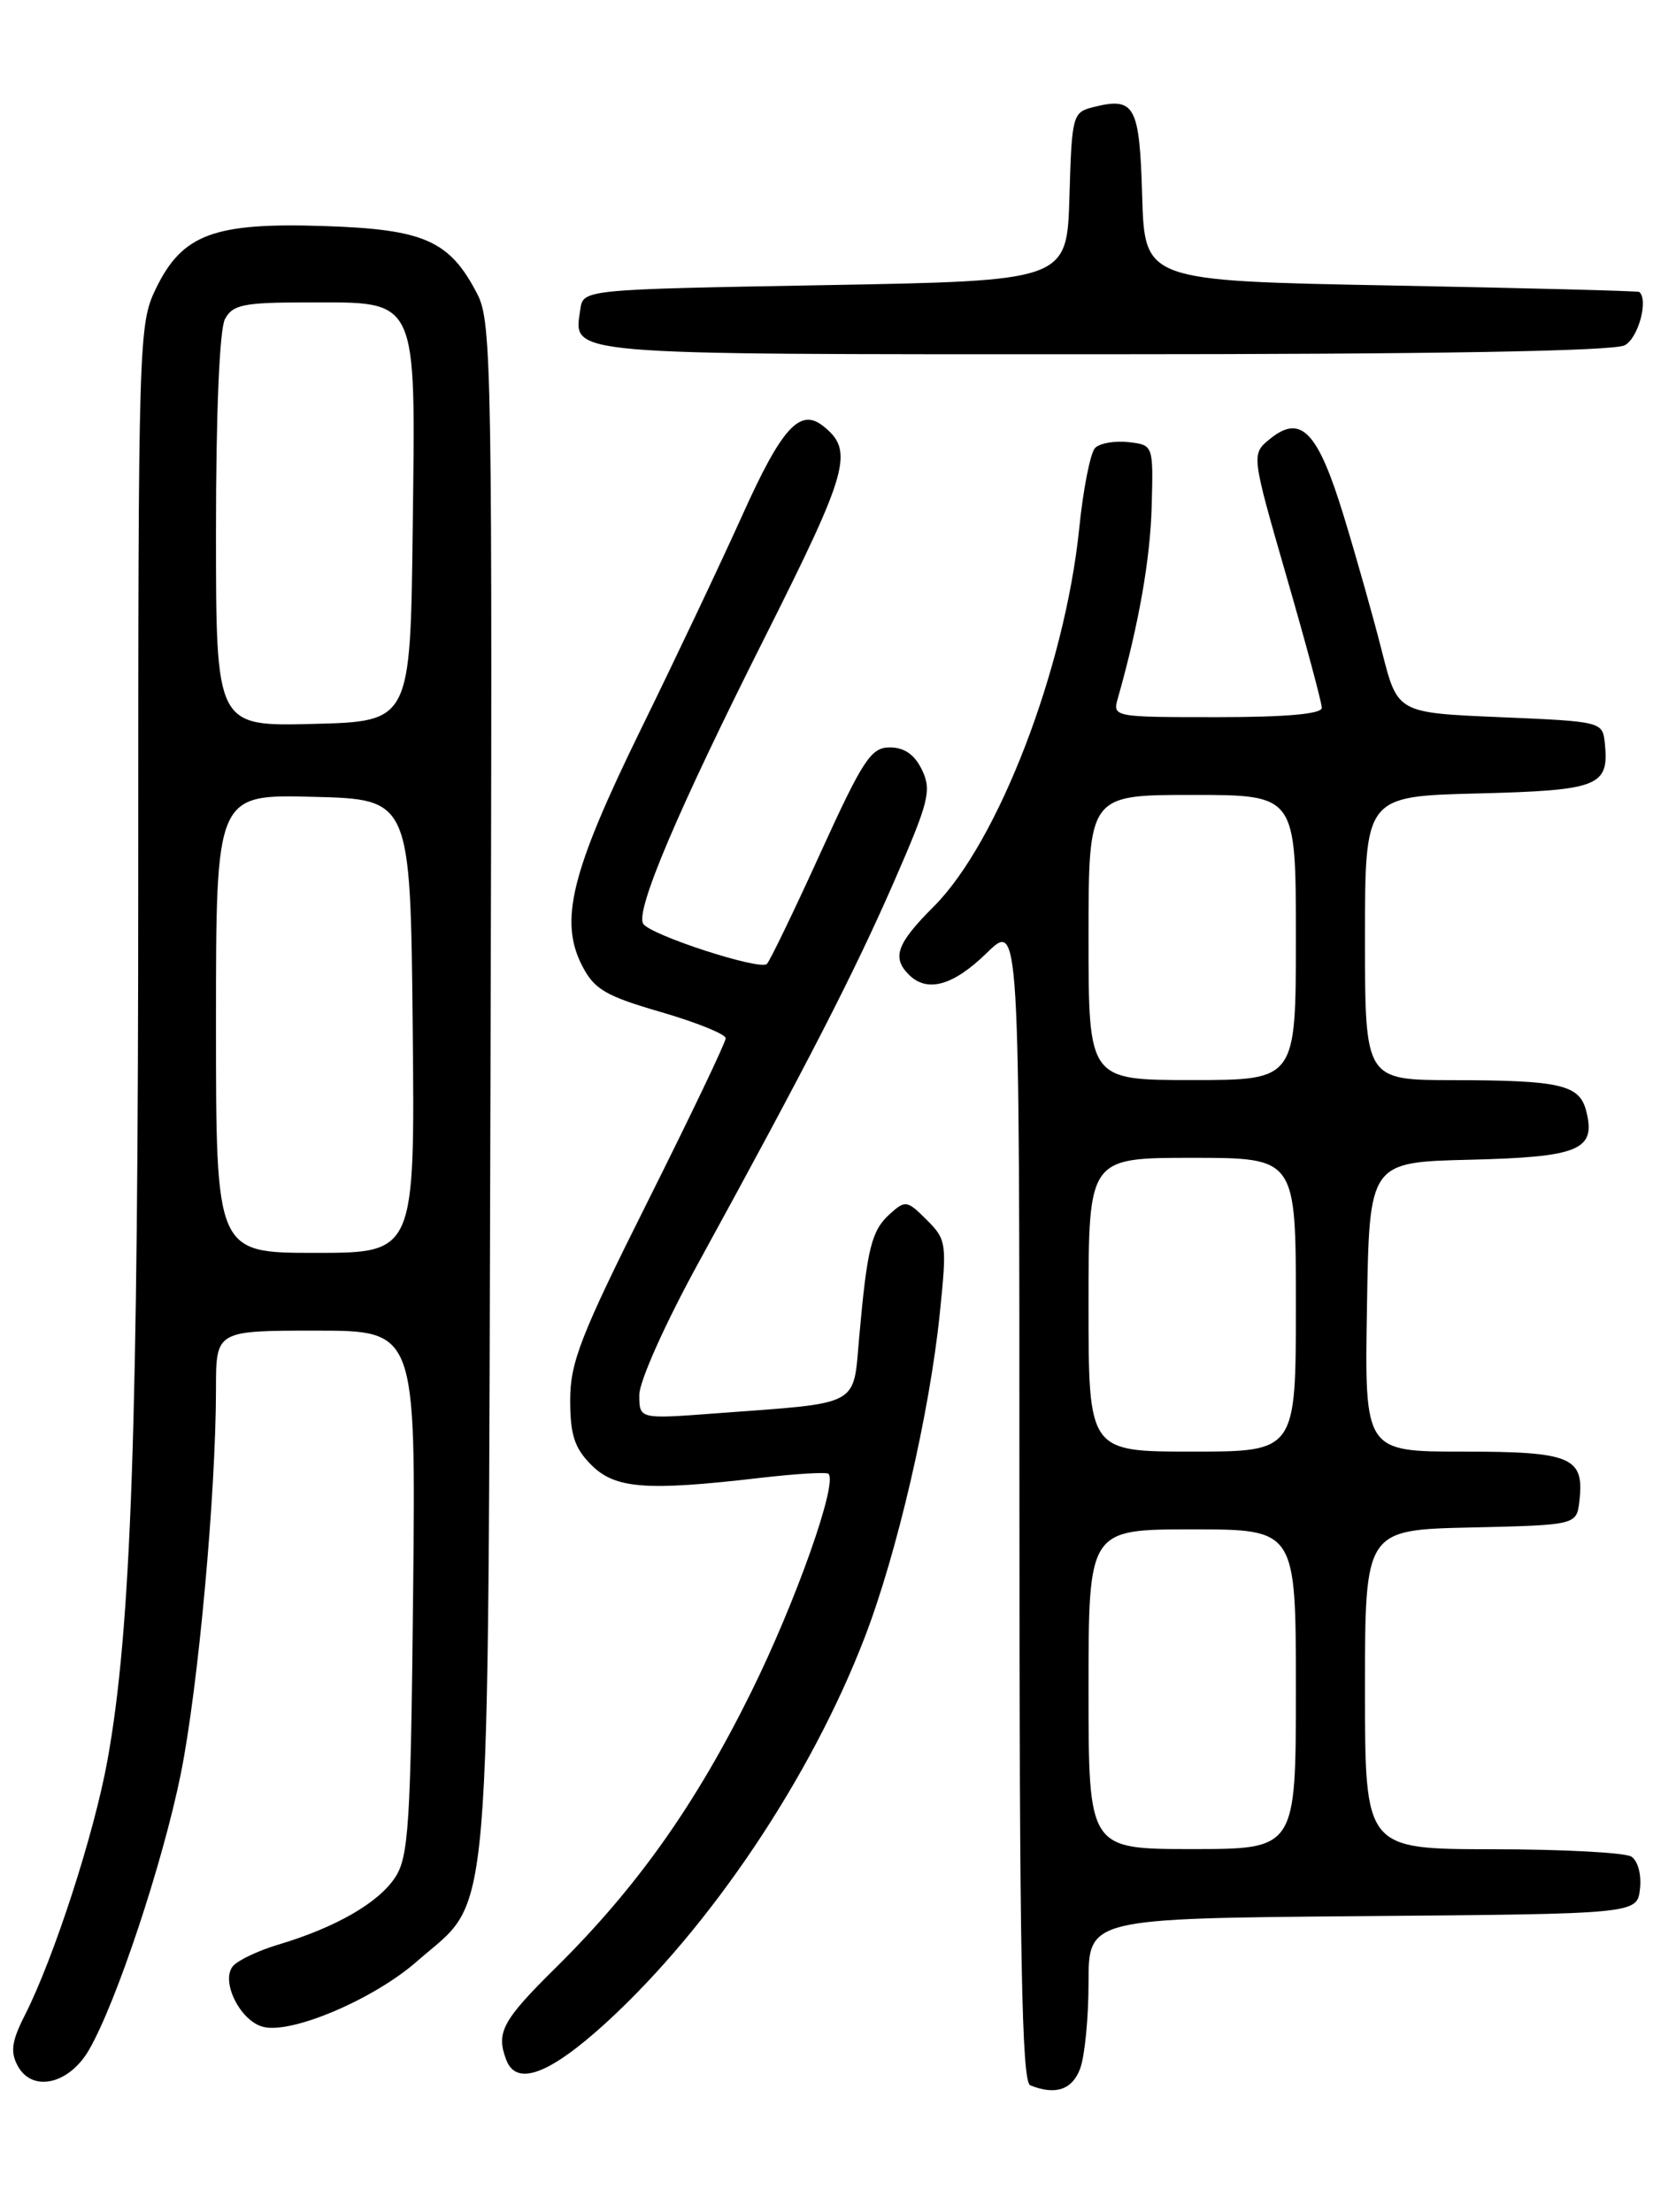 <?xml version="1.0" encoding="UTF-8" standalone="no"?>
<!DOCTYPE svg PUBLIC "-//W3C//DTD SVG 1.1//EN" "http://www.w3.org/Graphics/SVG/1.1/DTD/svg11.dtd" >
<svg xmlns="http://www.w3.org/2000/svg" xmlns:xlink="http://www.w3.org/1999/xlink" version="1.1" viewBox="0 0 194 256">
 <g >
 <path fill="currentColor"
d=" M 125.02 239.43 C 125.56 238.02 126.00 233.53 126.00 229.45 C 126.00 222.03 126.00 222.03 157.75 221.76 C 189.50 221.50 189.50 221.50 189.83 218.61 C 190.02 216.97 189.59 215.35 188.83 214.87 C 188.10 214.41 180.86 214.02 172.75 214.02 C 158.00 214.00 158.00 214.00 158.00 195.53 C 158.00 177.06 158.00 177.06 170.25 176.78 C 182.50 176.50 182.50 176.50 182.82 173.69 C 183.40 168.64 181.90 168.00 169.35 168.00 C 157.95 168.00 157.95 168.00 158.23 151.25 C 158.50 134.50 158.50 134.50 170.15 134.22 C 182.79 133.91 184.74 133.10 183.62 128.63 C 182.85 125.54 180.70 125.03 168.25 125.01 C 158.00 125.00 158.00 125.00 158.00 108.58 C 158.00 92.16 158.00 92.16 171.04 91.83 C 185.10 91.47 186.28 91.01 185.76 86.00 C 185.50 83.52 185.40 83.50 173.63 83.00 C 161.77 82.50 161.77 82.50 159.99 75.50 C 159.02 71.65 157.02 64.56 155.55 59.75 C 152.55 49.93 150.60 47.88 147.01 50.79 C 144.83 52.56 144.83 52.56 148.91 66.70 C 151.16 74.48 153.00 81.33 153.00 81.92 C 153.00 82.63 148.88 83.00 140.88 83.00 C 128.80 83.00 128.77 82.99 129.41 80.75 C 131.81 72.29 133.15 64.69 133.31 58.58 C 133.50 51.50 133.50 51.50 130.63 51.17 C 129.05 50.99 127.31 51.29 126.76 51.84 C 126.22 52.38 125.38 56.58 124.92 61.17 C 123.26 77.37 115.53 97.47 108.09 104.91 C 103.80 109.20 103.21 110.81 105.20 112.80 C 107.32 114.92 110.32 114.09 114.21 110.30 C 118.00 106.59 118.00 106.59 118.00 173.71 C 118.00 226.47 118.27 240.94 119.25 241.34 C 122.16 242.51 124.10 241.87 125.02 239.43 Z  M 10.29 237.26 C 13.44 231.84 18.84 215.62 20.93 205.28 C 22.94 195.31 24.99 172.92 25.00 160.75 C 25.00 154.00 25.00 154.00 36.57 154.00 C 48.13 154.00 48.13 154.00 47.82 184.30 C 47.54 211.23 47.30 214.89 45.74 217.28 C 43.80 220.23 38.86 223.07 32.24 225.05 C 29.89 225.75 27.52 226.88 26.96 227.55 C 25.51 229.30 27.81 233.92 30.48 234.58 C 33.79 235.42 43.32 231.35 48.28 226.98 C 57.05 219.27 56.46 226.18 56.77 126.00 C 57.01 43.08 56.92 37.28 55.27 34.07 C 52.06 27.84 49.14 26.54 37.52 26.16 C 24.75 25.74 21.10 27.10 18.04 33.41 C 16.05 37.53 16.00 39.22 16.00 101.24 C 16.00 165.35 15.19 188.59 12.43 203.77 C 10.88 212.31 6.22 226.65 2.86 233.26 C 1.36 236.21 1.18 237.47 2.04 239.07 C 3.71 242.19 7.97 241.25 10.29 237.26 Z  M 70.23 234.03 C 82.25 223.01 93.85 205.72 100.08 189.53 C 103.82 179.83 107.60 163.55 108.78 152.03 C 109.62 143.88 109.57 143.48 107.27 141.18 C 105.01 138.92 104.79 138.88 103.00 140.50 C 100.88 142.42 100.38 144.40 99.46 154.68 C 98.72 162.91 99.85 162.31 82.75 163.58 C 74.00 164.24 74.00 164.24 74.00 161.44 C 74.00 159.86 77.00 153.16 80.89 146.07 C 93.51 123.03 98.87 112.59 103.45 102.12 C 107.52 92.80 107.86 91.48 106.73 89.12 C 105.88 87.34 104.68 86.50 103.00 86.50 C 100.82 86.50 99.90 87.90 94.97 98.71 C 91.92 105.42 89.12 111.21 88.77 111.56 C 87.99 112.35 75.25 108.21 74.45 106.91 C 73.52 105.41 78.44 93.81 88.59 73.64 C 98.27 54.38 98.88 52.14 95.26 49.29 C 92.58 47.18 90.47 49.52 85.90 59.69 C 83.48 65.06 78.21 76.19 74.18 84.41 C 66.09 100.94 64.70 106.58 67.40 111.80 C 68.79 114.50 70.12 115.28 76.51 117.13 C 80.63 118.33 84.00 119.69 84.00 120.16 C 84.00 120.64 79.95 129.11 75.00 139.00 C 67.22 154.53 66.00 157.67 66.00 162.03 C 66.00 166.07 66.50 167.59 68.45 169.55 C 71.21 172.30 74.78 172.58 88.00 171.04 C 92.12 170.56 95.68 170.35 95.90 170.57 C 96.98 171.64 92.13 185.34 86.97 195.79 C 80.51 208.87 73.71 218.46 64.32 227.74 C 58.12 233.86 57.39 235.24 58.61 238.42 C 59.80 241.51 63.64 240.06 70.23 234.03 Z  M 188.07 39.96 C 189.63 39.13 190.84 34.71 189.75 33.79 C 189.61 33.67 176.68 33.34 161.00 33.04 C 132.50 32.50 132.50 32.50 132.21 22.70 C 131.90 12.17 131.37 11.19 126.53 12.40 C 124.16 13.00 124.06 13.35 123.79 22.76 C 123.50 32.50 123.50 32.50 95.50 33.00 C 67.50 33.50 67.50 33.50 67.17 35.81 C 66.41 41.16 64.56 41.00 127.69 41.00 C 166.06 41.00 186.80 40.64 188.07 39.96 Z  M 126.00 195.50 C 126.00 177.00 126.00 177.00 138.00 177.00 C 150.00 177.00 150.00 177.00 150.00 195.50 C 150.00 214.00 150.00 214.00 138.00 214.00 C 126.00 214.00 126.00 214.00 126.00 195.50 Z  M 126.00 151.00 C 126.00 134.00 126.00 134.00 138.00 134.00 C 150.00 134.00 150.00 134.00 150.00 151.00 C 150.00 168.00 150.00 168.00 138.00 168.00 C 126.00 168.00 126.00 168.00 126.00 151.00 Z  M 126.00 108.50 C 126.00 92.00 126.00 92.00 138.00 92.00 C 150.00 92.00 150.00 92.00 150.00 108.50 C 150.00 125.00 150.00 125.00 138.00 125.00 C 126.00 125.00 126.00 125.00 126.00 108.50 Z  M 25.00 118.47 C 25.00 91.93 25.00 91.93 36.25 92.22 C 47.50 92.50 47.50 92.50 47.77 118.75 C 48.03 145.00 48.03 145.00 36.52 145.00 C 25.00 145.00 25.00 145.00 25.00 118.47 Z  M 25.00 61.47 C 25.00 47.80 25.41 38.10 26.04 36.93 C 26.93 35.26 28.19 35.00 35.54 35.00 C 48.55 35.00 48.10 34.03 47.77 61.27 C 47.50 83.50 47.50 83.50 36.25 83.78 C 25.00 84.07 25.00 84.07 25.00 61.47 Z "/>
</g>
</svg>